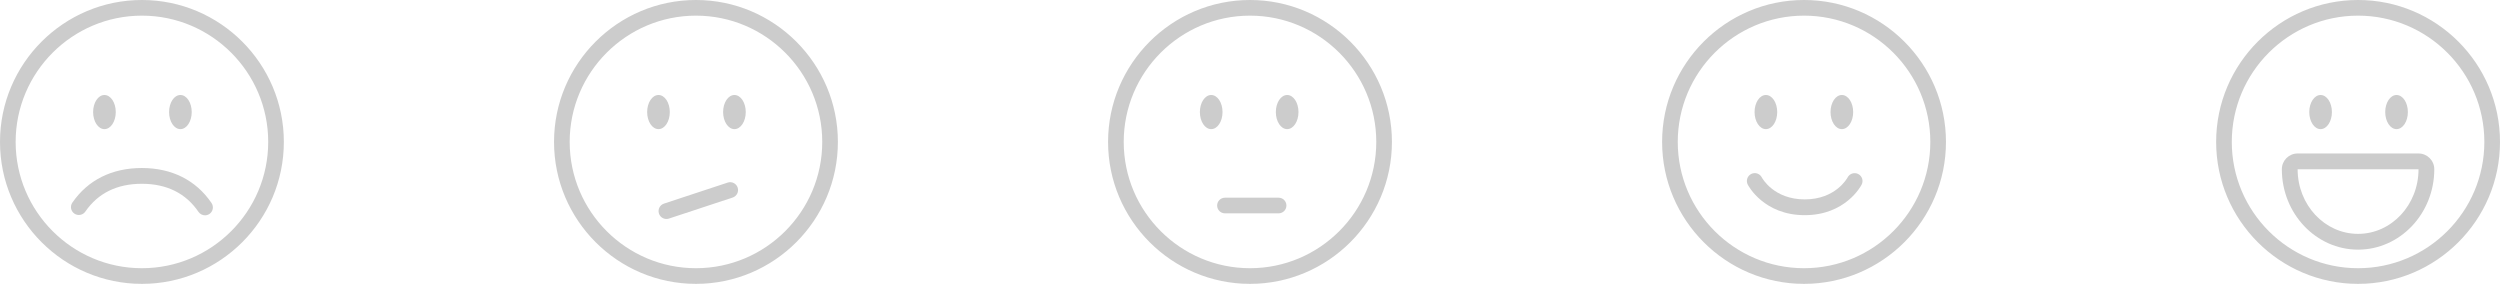 <?xml version="1.0" encoding="utf-8"?>
<!-- Generator: Adobe Illustrator 16.0.0, SVG Export Plug-In . SVG Version: 6.00 Build 0)  -->
<!DOCTYPE svg PUBLIC "-//W3C//DTD SVG 1.1//EN" "http://www.w3.org/Graphics/SVG/1.1/DTD/svg11.dtd">
<svg version="1.1" id="Layer_1" xmlns="http://www.w3.org/2000/svg" xmlns:xlink="http://www.w3.org/1999/xlink" x="0px" y="0px"
	 width="537.037px" height="60.977px" viewBox="0 0 537.037 60.977" enable-background="new 0 0 537.037 60.977"
	 xml:space="preserve">
<g>
	<path fill="#CCCCCC" d="M268.518,60.977c-16.811,0-30.487-13.678-30.487-30.489C238.031,13.677,251.707,0,268.518,0
		s30.489,13.677,30.489,30.488C299.007,47.299,285.329,60.977,268.518,60.977z M268.518,3.361
		c-14.958,0-27.126,12.168-27.126,27.126s12.168,27.128,27.126,27.128c14.959,0,27.127-12.17,27.127-27.128
		S283.478,3.361,268.518,3.361z"/>
	<ellipse fill="#CCCCCC" cx="260.184" cy="24.073" rx="2.433" ry="3.667"/>
	<ellipse fill="#CCCCCC" cx="276.501" cy="24.073" rx="2.432" ry="3.667"/>
	<path fill="#CCCCCC" d="M274.663,45.829H263.14c-0.929,0-1.681-0.752-1.681-1.68c0-0.929,0.752-1.681,1.681-1.681h11.523
		c0.929,0,1.681,0.752,1.681,1.681C276.344,45.077,275.592,45.829,274.663,45.829z"/>
</g>
<g>
	<path fill="#CCCCCC" d="M387.534,60.977c-16.812,0-30.488-13.678-30.488-30.489C357.046,13.677,370.723,0,387.534,0
		c16.811,0,30.488,13.677,30.488,30.488C418.022,47.299,404.345,60.977,387.534,60.977z M387.534,3.361
		c-14.959,0-27.127,12.168-27.127,27.126s12.168,27.128,27.127,27.128c14.957,0,27.127-12.17,27.127-27.128
		S402.491,3.361,387.534,3.361z"/>
	<ellipse fill="#CCCCCC" cx="379.34" cy="24.073" rx="2.433" ry="3.667"/>
	<path fill="#CCCCCC" d="M398.089,24.073c0,2.025-1.09,3.667-2.43,3.667c-1.345,0-2.434-1.642-2.434-3.667
		c0-2.027,1.089-3.668,2.434-3.668C396.999,20.405,398.089,22.046,398.089,24.073z"/>
	<path fill="#CCCCCC" d="M387.686,46.221c-8.765,0-12.104-6.297-12.242-6.565c-0.428-0.831-0.101-1.853,0.731-2.281
		c0.831-0.428,1.854-0.1,2.281,0.731c0.098,0.184,2.595,4.727,9.229,4.727c6.631,0,9.114-4.539,9.216-4.733
		c0.437-0.823,1.458-1.144,2.281-0.715c0.827,0.43,1.153,1.44,0.729,2.268C399.775,39.92,396.452,46.221,387.686,46.221z"/>
</g>
<g>
	<path fill="#CCCCCC" d="M506.548,60.977c-16.811,0-30.487-13.678-30.487-30.489C476.061,13.677,489.737,0,506.548,0
		s30.489,13.677,30.489,30.488C537.037,47.299,523.358,60.977,506.548,60.977z M506.548,3.361
		c-14.957,0-27.127,12.168-27.127,27.126s12.17,27.128,27.127,27.128c14.958,0,27.127-12.17,27.127-27.128
		S521.506,3.361,506.548,3.361z"/>
	<ellipse fill="#CCCCCC" cx="498.496" cy="24.073" rx="2.433" ry="3.667"/>
	<ellipse fill="#CCCCCC" cx="514.813" cy="24.073" rx="2.433" ry="3.667"/>
	<path fill="#CCCCCC" d="M519.534,36.358c0,7.665-5.813,13.879-12.986,13.879c-7.171,0-12.984-6.214-12.984-13.879H519.534
		 M519.534,32.969h-25.971c-1.871,0-3.389,1.517-3.389,3.389c0,9.521,7.346,17.268,16.373,17.268
		c9.029,0,16.374-7.746,16.374-17.268C522.922,34.486,521.405,32.969,519.534,32.969L519.534,32.969z"/>
</g>
<g>
	<path fill="#CCCCCC" d="M149.503,60.977c-16.811,0-30.488-13.678-30.488-30.489C119.015,13.677,132.692,0,149.503,0
		s30.488,13.677,30.488,30.488C179.991,47.299,166.314,60.977,149.503,60.977z M149.503,3.361
		c-14.958,0-27.127,12.168-27.127,27.126s12.169,27.128,27.127,27.128c14.958,0,27.127-12.17,27.127-27.128
		S164.462,3.361,149.503,3.361z"/>
	<ellipse fill="#CCCCCC" cx="141.451" cy="24.073" rx="2.433" ry="3.667"/>
	<path fill="#CCCCCC" d="M160.2,24.073c0,2.025-1.09,3.667-2.431,3.667c-1.345,0-2.434-1.642-2.434-3.667
		c0-2.027,1.089-3.668,2.434-3.668C159.11,20.405,160.2,22.046,160.2,24.073z"/>
	<path fill="#CCCCCC" d="M143.161,47.039c-0.71,0-1.372-0.45-1.607-1.163c-0.293-0.889,0.189-1.847,1.078-2.139l13.691-4.517
		c0.882-0.294,1.845,0.188,2.138,1.077s-0.188,1.846-1.077,2.139l-13.69,4.517C143.517,47.012,143.338,47.039,143.161,47.039z"/>
</g>
<g>
	<path fill="#CCCCCC" d="M30.488,60.977C13.677,60.977,0,47.299,0,30.488C0,13.677,13.677,0,30.488,0s30.487,13.677,30.487,30.488
		C60.976,47.299,47.3,60.977,30.488,60.977z M30.488,3.361c-14.958,0-27.127,12.168-27.127,27.126s12.169,27.128,27.127,27.128
		s27.127-12.17,27.127-27.128S45.446,3.361,30.488,3.361z"/>
	<ellipse fill="#CCCCCC" cx="22.436" cy="24.073" rx="2.433" ry="3.667"/>
	<path fill="#CCCCCC" d="M41.185,24.073c0,2.025-1.09,3.667-2.43,3.667c-1.346,0-2.434-1.642-2.434-3.667
		c0-2.027,1.088-3.668,2.434-3.668C40.095,20.405,41.185,22.046,41.185,24.073z"/>
	<path fill="#CCCCCC" d="M44.04,46.254c-0.541,0-1.073-0.26-1.401-0.74c-2.731-4.005-6.828-6.035-12.176-6.035
		c-5.32,0-9.401,2.009-12.13,5.971c-0.53,0.771-1.583,0.965-2.356,0.435c-0.771-0.53-0.965-1.585-0.435-2.356
		c3.351-4.865,8.51-7.437,14.92-7.437c6.444,0,11.623,2.599,14.975,7.515c0.527,0.772,0.327,1.826-0.445,2.354
		C44.7,46.159,44.369,46.254,44.04,46.254z"/>
</g>
</svg>
